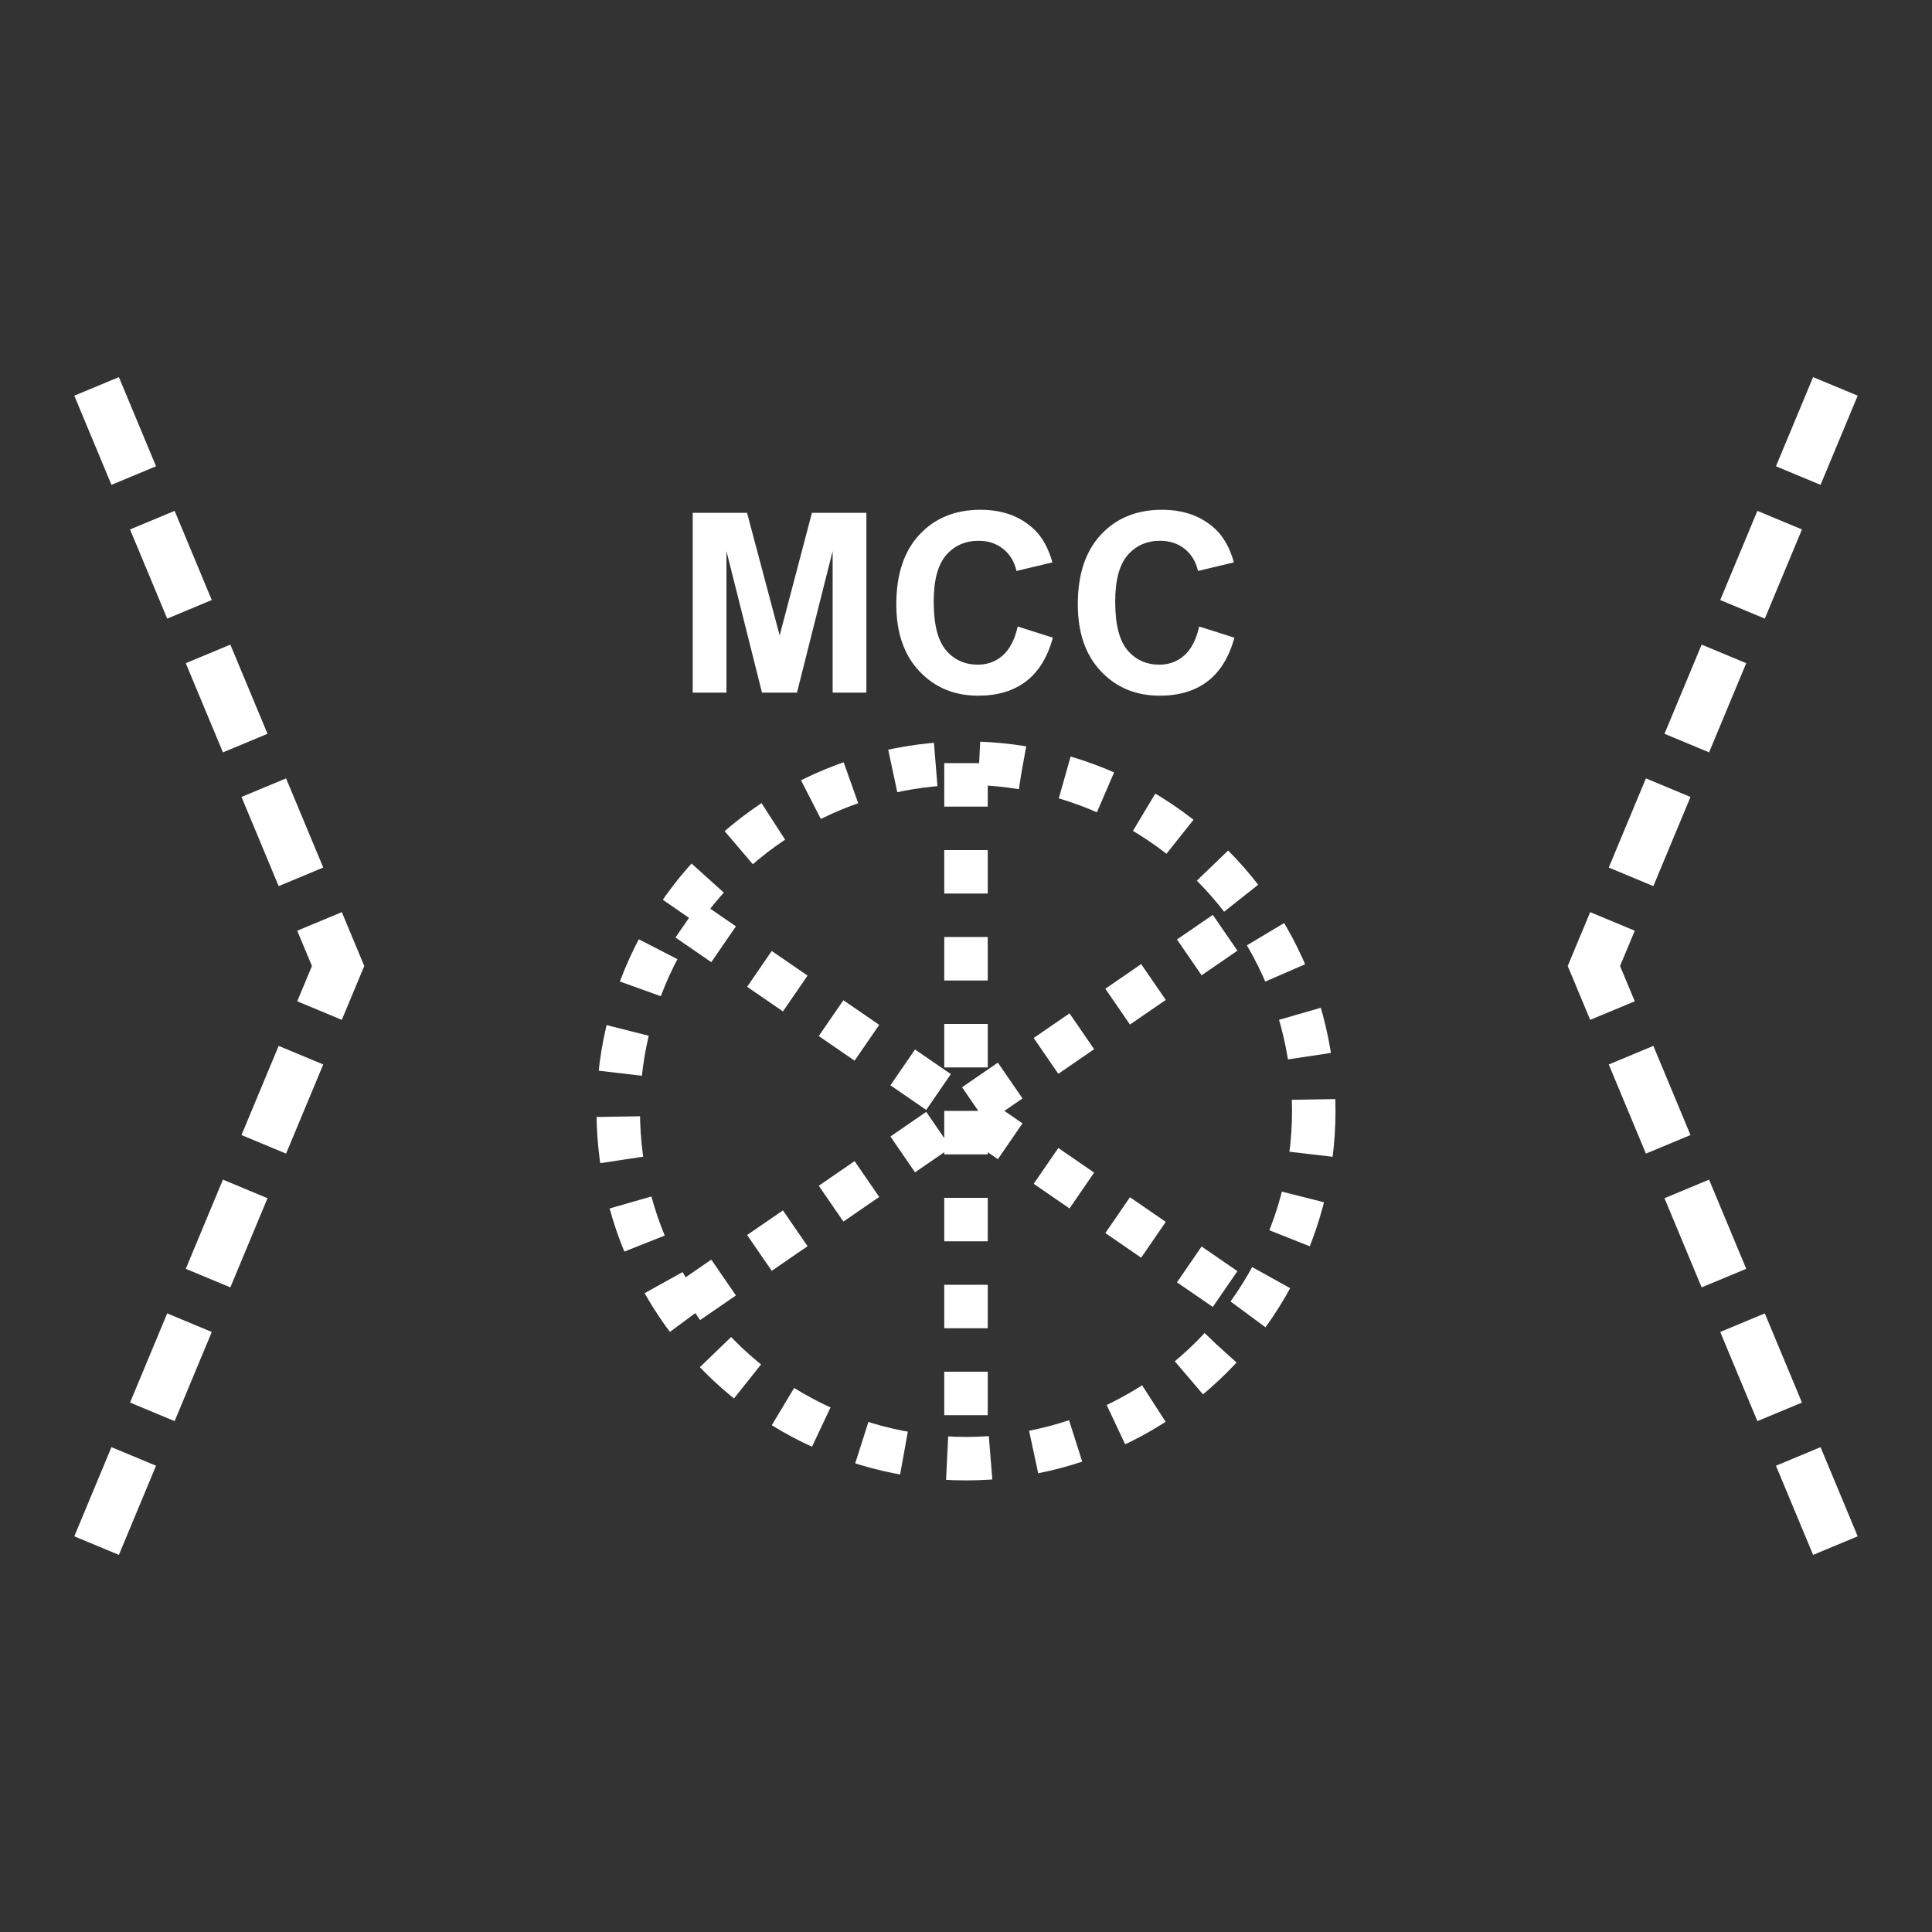 <svg xmlns="http://www.w3.org/2000/svg" xmlns:svg="http://www.w3.org/2000/svg" id="svg2" width="400" height="400" version="1.1" viewBox="0 0 400 400"><rect x="0" y="0" width="400" height="400" fill="#333333" stroke="none"/><g id="g4" transform="translate(20 50) scale(0.9 0.9)"><ellipse style="fill:none;stroke:#fff;stroke-width:10;stroke-dasharray:10" id="ellipse6" cx="200" cy="200" d="m 280,200 c 0,44.183 -35.817,80 -80,80 -44.183,0 -80,-35.817 -80,-80 0,-44.183 35.817,-80 80,-80 44.183,0 80,35.817 80,80 z" rx="80" ry="80"/><line style="stroke:#fff;stroke-width:10;stroke-dasharray:10" id="line8" x1="136" x2="264" y1="156" y2="244"/><line style="stroke:#fff;stroke-width:10;stroke-dasharray:10" id="line10" x1="136" x2="264" y1="244" y2="156"/><line style="stroke:#fff;stroke-width:10;stroke-dasharray:10" id="line12" x1="200" x2="200" y1="120" y2="280"/></g><polyline style="fill:none;stroke:#fff;stroke-width:10;stroke-miterlimit:4;stroke-dasharray:20,10;stroke-dashoffset:0" id="polyline18" points="20 80 70 200 20 320"/><polyline style="fill:none;stroke:#fff;stroke-width:10;stroke-miterlimit:4;stroke-dasharray:20,10;stroke-dashoffset:0" id="polyline20" points="380 80 330 200 380 320"/><g id="g14" transform="matrix(0.8,0,0,0.8,39,-35)" style="fill:#fff;fill-opacity:1;stroke:none"><g style="font-size:65px;font-weight:700;text-anchor:middle;fill:#fff;fill-opacity:1;stroke:none;font-family:Arial" id="text16"><path style="font-size:65px;font-weight:700;text-anchor:middle;fill:#fff;fill-opacity:1;stroke:none;font-family:Arial" id="path3004" d="m 130.525,223 0,-46.528 14.06,0 8.442,31.738 8.347,-31.738 14.092,0 0,46.528 -8.728,0 0,-36.626 -9.236,36.626 -9.045,0 -9.204,-36.626 0,36.626 z"/><path style="font-size:65px;font-weight:700;text-anchor:middle;fill:#fff;fill-opacity:1;stroke:none;font-family:Arial" id="path3006" d="m 214.631,205.893 9.109,2.888 c -1.397,5.078 -3.719,8.85 -6.967,11.315 -3.248,2.465 -7.369,3.698 -12.362,3.698 -6.178,0 -11.257,-2.111 -15.234,-6.332 -3.978,-4.221 -5.967,-9.992 -5.967,-17.313 0,-7.744 2,-13.759 5.999,-18.043 3.999,-4.285 9.257,-6.427 15.774,-6.427 5.692,5e-5 10.315,1.682 13.87,5.046 2.116,1.989 3.703,4.845 4.761,8.569 l -9.299,2.222 c -0.55,-2.412 -1.698,-4.316 -3.444,-5.713 -1.746,-1.396 -3.867,-2.095 -6.364,-2.095 -3.449,4e-5 -6.247,1.238 -8.395,3.713 -2.148,2.476 -3.221,6.485 -3.221,12.029 -1e-5,5.882 1.058,10.072 3.174,12.568 2.116,2.497 4.867,3.745 8.252,3.745 2.497,1e-5 4.644,-0.793 6.443,-2.38 1.798,-1.587 3.089,-4.084 3.872,-7.49 z"/><path style="font-size:65px;font-weight:700;text-anchor:middle;fill:#fff;fill-opacity:1;stroke:none;font-family:Arial" id="path3008" d="m 261.604,205.893 9.109,2.888 c -1.397,5.078 -3.719,8.85 -6.967,11.315 -3.248,2.465 -7.369,3.698 -12.362,3.698 -6.178,0 -11.257,-2.111 -15.234,-6.332 -3.978,-4.221 -5.967,-9.992 -5.967,-17.313 -1e-5,-7.744 2,-13.759 5.999,-18.043 3.999,-4.285 9.257,-6.427 15.774,-6.427 5.692,5e-5 10.315,1.682 13.87,5.046 2.116,1.989 3.703,4.845 4.761,8.569 l -9.299,2.222 c -0.55,-2.412 -1.698,-4.316 -3.444,-5.713 -1.746,-1.396 -3.867,-2.095 -6.364,-2.095 -3.449,4e-5 -6.247,1.238 -8.395,3.713 -2.148,2.476 -3.221,6.485 -3.221,12.029 -1e-5,5.882 1.058,10.072 3.174,12.568 2.116,2.497 4.867,3.745 8.252,3.745 2.497,1e-5 4.644,-0.793 6.443,-2.38 1.798,-1.587 3.089,-4.084 3.872,-7.49 z"/></g></g></svg>